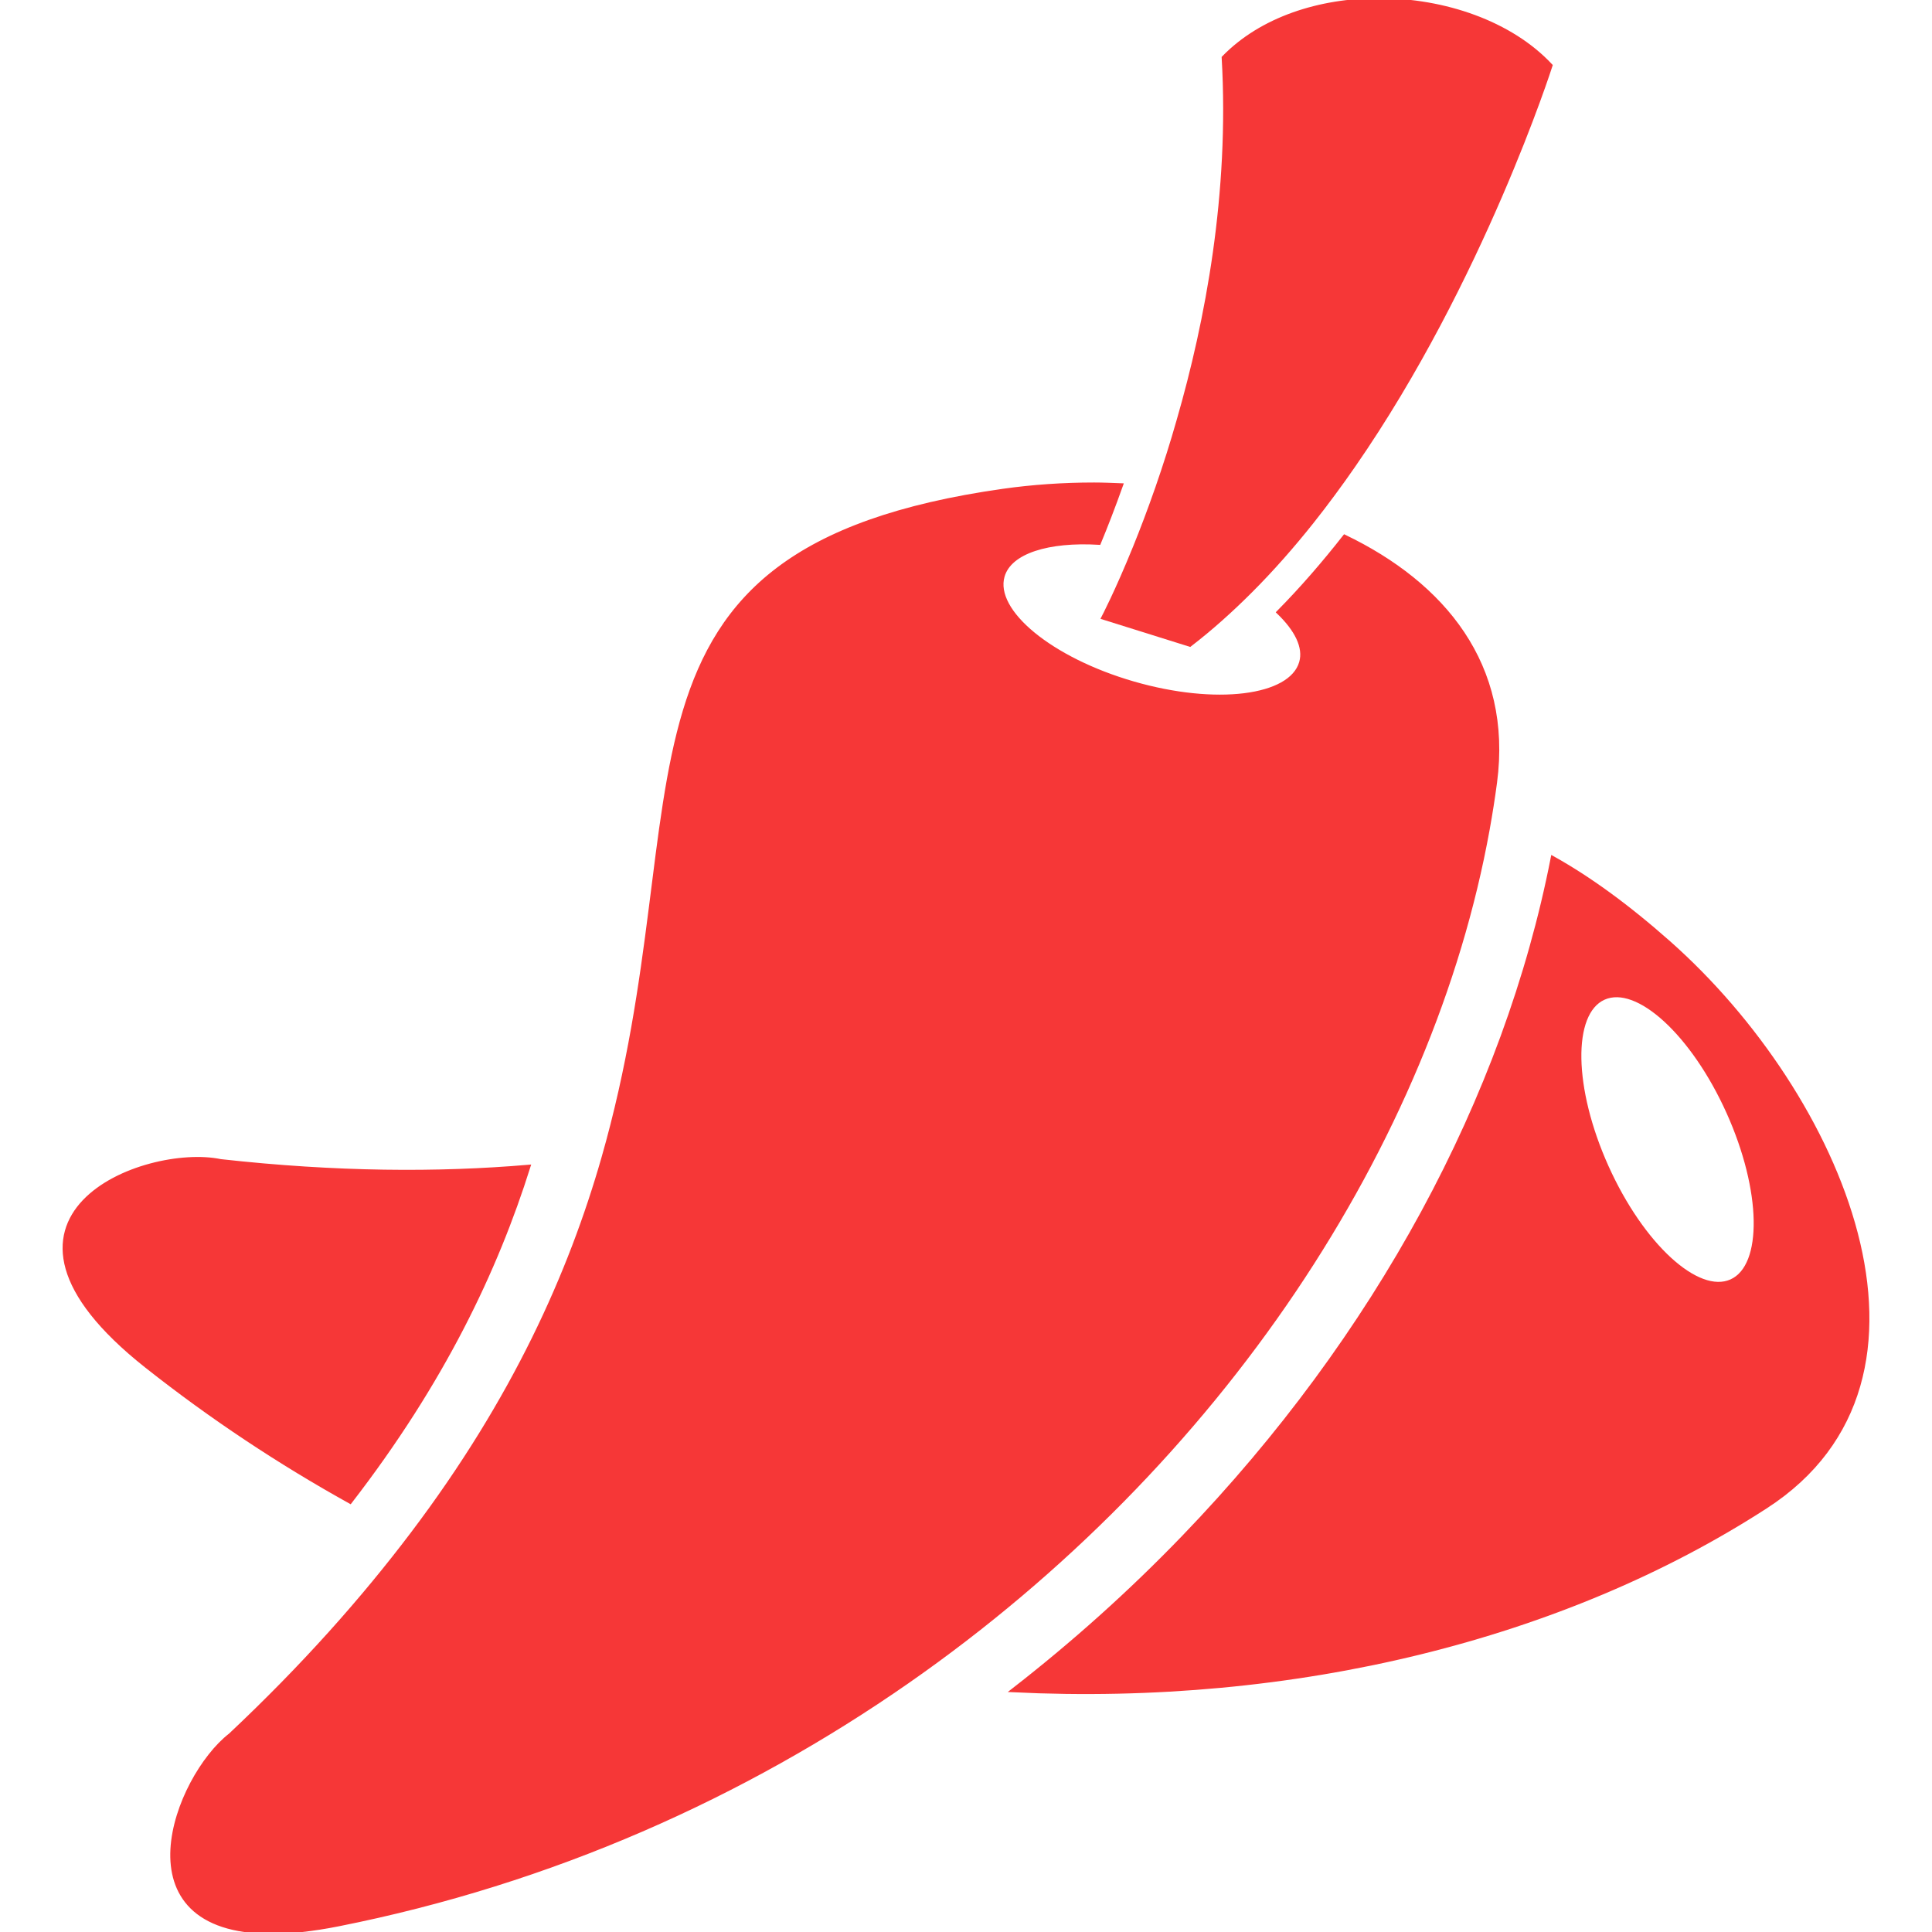 <!DOCTYPE svg PUBLIC "-//W3C//DTD SVG 1.1//EN" "http://www.w3.org/Graphics/SVG/1.1/DTD/svg11.dtd">
<!-- Uploaded to: SVG Repo, www.svgrepo.com, Transformed by: SVG Repo Mixer Tools -->
<svg fill="#f63737" version="1.1" id="Capa_1" xmlns="http://www.w3.org/2000/svg" xmlns:xlink="http://www.w3.org/1999/xlink" width="800px" height="800px" viewBox="0 0 535.385 535.385" xml:space="preserve" stroke="#f63737">
<g id="SVGRepo_bgCarrier" stroke-width="0"/>
<g id="SVGRepo_tracerCarrier" stroke-linecap="round" stroke-linejoin="round"/>
<g id="SVGRepo_iconCarrier"> <g> <g id="Layer_2_1_"> <path d="M40.549,378.569c18.13,14.344,37.055,26.842,56.505,37.639c25.742-33.316,40.42-64.279,49.448-92.938 c-25.159,2.151-53.321,1.999-85.355-1.559C40.214,317.341-11.949,337.04,40.549,378.569z"/> <path d="M489.365,417.537c54.908-35.525,20.625-114.243-26.814-156.261c-11.713-10.376-22.375-18.054-32.311-23.591 c-13.016,66.584-48.826,132.794-102.281,188.267c-14.84,15.405-30.676,29.558-47.324,42.495 C358.713,472.272,433.176,453.903,489.365,417.537z M444.439,276.576c9.285-4.179,24.711,9.983,34.463,31.643 c9.754,21.658,10.137,42.601,0.852,46.779s-24.709-9.983-34.463-31.643S435.154,280.755,444.439,276.576z"/> <path d="M63.814,480.773c-15.052,11.676-31.633,54.611,11.36,54.611c5.26,0,11.427-0.641,18.59-2.065 c59.163-11.762,112.369-35.696,157.762-67.319c86.952-60.579,145.12-149.51,160.784-236.156c0.783-4.351,1.473-8.692,2.045-13.034 c4.285-32.513-14.295-54.937-41.748-68.143c-5.768,7.354-11.877,14.42-18.371,20.999c4.963,4.753,7.508,9.668,6.273,13.923 c-2.83,9.773-23.619,12.345-46.436,5.737c-22.816-6.607-39.006-19.899-36.174-29.672c1.969-6.799,12.697-10.012,26.668-9.18 c1.885-4.542,3.969-9.916,6.16-16.055c-2.516-0.096-5.031-0.21-7.537-0.21c-8.566,0-17.049,0.583-25.205,1.74 c-116.338,16.486-82.066,84.581-110.83,184.977c-9.084,31.719-24.585,66.66-53.005,104.222 C100.553,443.116,84.135,461.658,63.814,480.773z"/> <path d="M323.762,125.804c-1.023,3.222-2.057,6.349-3.08,9.285c-2.17,6.225-4.283,11.781-6.225,16.562 c-5.02,12.374-8.787,19.536-8.787,19.536l24.068,7.536c5.891-4.533,11.521-9.591,16.926-15.004 c5.918-5.929,11.531-12.316,16.84-18.981c2.045-2.572,4.045-5.183,5.994-7.832c1.941-2.611,3.826-5.26,5.672-7.927 c35.592-51.389,54.562-110.83,54.562-110.83C418.688,6.321,400.299,0,382.111,0c-16.352,0-32.541,5.125-43.068,15.969 c2.17,37.638-4.543,73.039-12.498,100.569C325.635,119.722,324.707,122.84,323.762,125.804z"/> </g> </g> </g>
</svg>